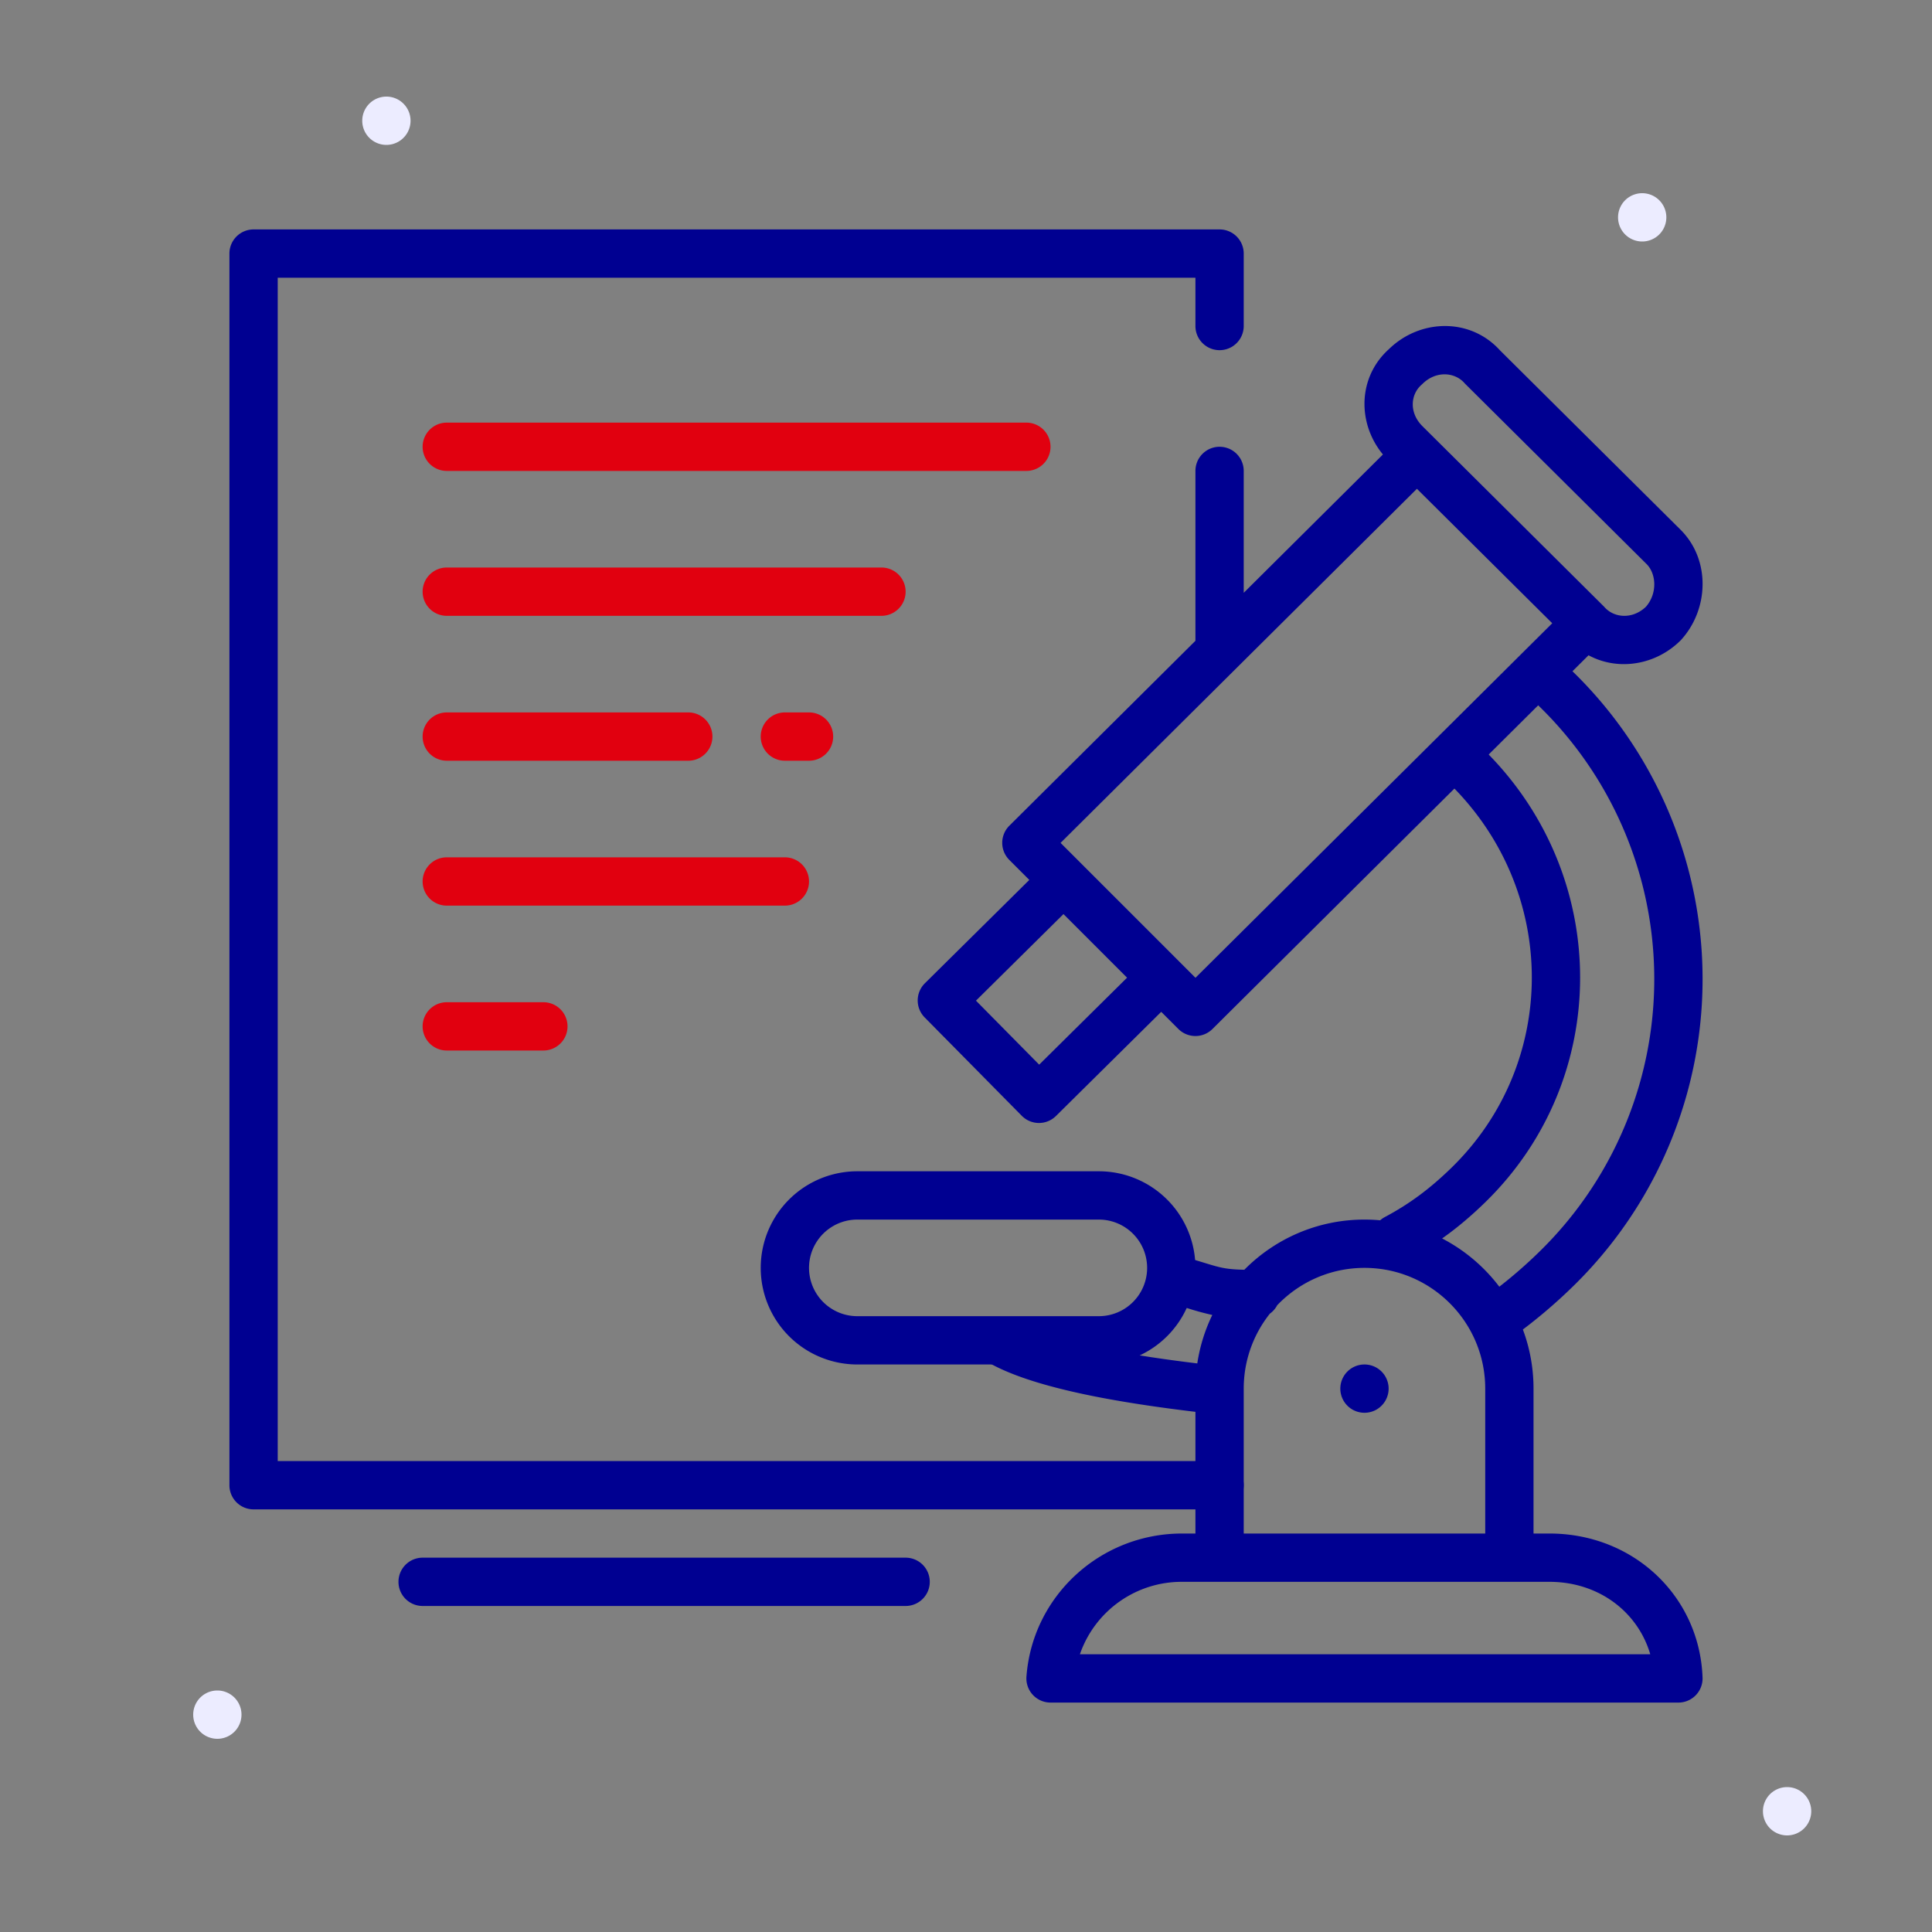 <svg width="80px" height="80px" viewBox="0 0 80 80" xmlns="http://www.w3.org/2000/svg">
  <rect x="0" y="0" width="80" height="80" fill="#808080" stroke="none"/>
  <style>
    .fr-artwork-decorative {
      fill: #ECECFF;
    }
    .fr-artwork-minor {
      fill: #E1000F;
    }
    .fr-artwork-major {
      fill: #000091;
    }
  </style>
  <symbol id="artwork-decorative">
    <path d="M16 6a1 1 0 1 0 0-2 1 1 0 0 0 0 2ZM68 10a1 1 0 1 0 0-2 1 1 0 0 0 0 2ZM74 76a1 1 0 1 0 0-2 1 1 0 0 0 0 2ZM9 72a1 1 0 1 0 0-2 1 1 0 0 0 0 2Z"/>
  </symbol>
  <symbol id="artwork-minor">
    <path d="M17.5 18.5a1 1 0 0 1 1-1h24a1 1 0 1 1 0 2h-24a1 1 0 0 1-1-1ZM17.5 24.5a1 1 0 0 1 1-1h18a1 1 0 1 1 0 2h-18a1 1 0 0 1-1-1ZM17.5 36.5a1 1 0 0 1 1-1h14a1 1 0 1 1 0 2h-14a1 1 0 0 1-1-1ZM17.5 30.5a1 1 0 0 1 1-1h10a1 1 0 1 1 0 2h-10a1 1 0 0 1-1-1ZM31.5 30.5a1 1 0 0 1 1-1h1a1 1 0 1 1 0 2h-1a1 1 0 0 1-1-1ZM17.5 42.5a1 1 0 0 1 1-1h4a1 1 0 1 1 0 2h-4a1 1 0 0 1-1-1Z"/>
  </symbol>
  <symbol id="artwork-major">
    <path d="M16.5 65.5a1 1 0 0 1 1-1h20a1 1 0 1 1 0 2h-20a1 1 0 0 1-1-1ZM9.5 10.5a1 1 0 0 1 1-1h40a1 1 0 0 1 1 1v3a1 1 0 1 1-2 0v-2h-38v49h39a1 1 0 1 1 0 2h-40a1 1 0 0 1-1-1v-51Z M50.5 18.5a1 1 0 0 1 1 1v7a1 1 0 1 1-2 0v-7a1 1 0 0 1 1-1Z M59.21 18.295a1 1 0 0 1-.005 1.414L43.916 34.902l5.586 5.586 15.293-15.197a1 1 0 0 1 1.41 1.418l-16 15.9a1 1 0 0 1-1.412-.002l-7-7a1 1 0 0 1 .002-1.416l16-15.9a1 1 0 0 1 1.414.004Z M44.69 35.797a1 1 0 0 1-.008 1.414l-4.269 4.224 2.617 2.65 4.267-4.222a1 1 0 0 1 1.406 1.422l-4.978 4.926a1 1 0 0 1-1.415-.008l-4.022-4.074a1 1 0 0 1 .009-1.413l4.978-4.927a1 1 0 0 1 1.415.008Z"/>
    <path fill-rule="evenodd" clip-rule="evenodd" d="M60.635 15.856c-.403-.45-1.177-.513-1.736.043a1.082 1.082 0 0 1-.043.04c-.45.397-.514 1.154.043 1.707l7.503 7.455.04.043c.398.445 1.157.512 1.715-.022.484-.563.423-1.369.022-1.768l-7.504-7.455a1.016 1.016 0 0 1-.04-.043Zm1.469-1.357c-1.238-1.356-3.31-1.295-4.594-.04-1.378 1.24-1.308 3.327-.021 4.606l7.484 7.436c1.245 1.363 3.332 1.294 4.615.019.014-.014.028-.028.04-.043 1.141-1.274 1.198-3.312-.04-4.542L62.104 14.5Zm-3.91 3.856-.705.71.705-.71ZM45.5 50.5h-10a2 2 0 1 0 0 4h10a2 2 0 1 0 0-4Zm-10-2a4 4 0 0 0 0 8h10a4 4 0 0 0 0-8h-10Z" />
    <path d="M63.687 27.802a1 1 0 0 1 1.414-.018 17.772 17.772 0 0 1 0 25.515 21.45 21.45 0 0 1-2.373 1.998 1 1 0 0 1-1.18-1.615 19.446 19.446 0 0 0 2.157-1.815 15.772 15.772 0 0 0 0-22.65 1 1 0 0 1-.018-1.415Zm-3.597 3.304a1 1 0 0 1 1.414-.003c5.229 5.203 5.24 13.571-.007 18.684-.986.96-1.988 1.723-3.215 2.375a1 1 0 0 1-.938-1.767c1.038-.552 1.89-1.195 2.757-2.04 4.433-4.32 4.444-11.405-.007-15.835a1 1 0 0 1-.004-1.414ZM48.073 52.794a1 1 0 0 1 1.245-.67l.467.141c.398.122.619.19.86.236.29.056.62.082 1.355.082a1 1 0 1 1 0 2c-.764 0-1.25-.024-1.736-.119a11.3 11.3 0 0 1-1.138-.309l-.383-.116a1 1 0 0 1-.67-1.245Zm-7.45 2.32a1 1 0 0 1 1.357-.398c.853.467 2.267.857 3.831 1.163 1.534.3 3.1.5 4.19.628a1 1 0 0 1-.234 1.986c-1.102-.13-2.729-.337-4.34-.651-1.58-.31-3.261-.744-4.407-1.371a1 1 0 0 1-.397-1.358Z M49.5 57.5c0-3.863 3.137-7 7-7s7 3.137 7 7v6a1 1 0 1 1-2 0v-6c0-2.758-2.242-5-5-5s-5 2.242-5 5v6a1 1 0 1 1-2 0v-6Z M42.503 69.427c.244-3.33 3.05-5.927 6.444-5.927h15.21c3.5 0 6.22 2.61 6.342 5.963A1 1 0 0 1 69.5 70.5h-26a1 1 0 0 1-.997-1.073Zm2.212-.927h23.619c-.509-1.736-2.112-3-4.178-3h-15.21a4.457 4.457 0 0 0-4.23 3ZM57.5 57.5a1 1 0 1 1-2 0 1 1 0 0 1 2 0Z"/>
  </symbol>
  <use class="fr-artwork-decorative" href="#artwork-decorative"/>
  <use class="fr-artwork-minor" href="#artwork-minor"/>
  <use class="fr-artwork-major" href="#artwork-major"/>
</svg>


